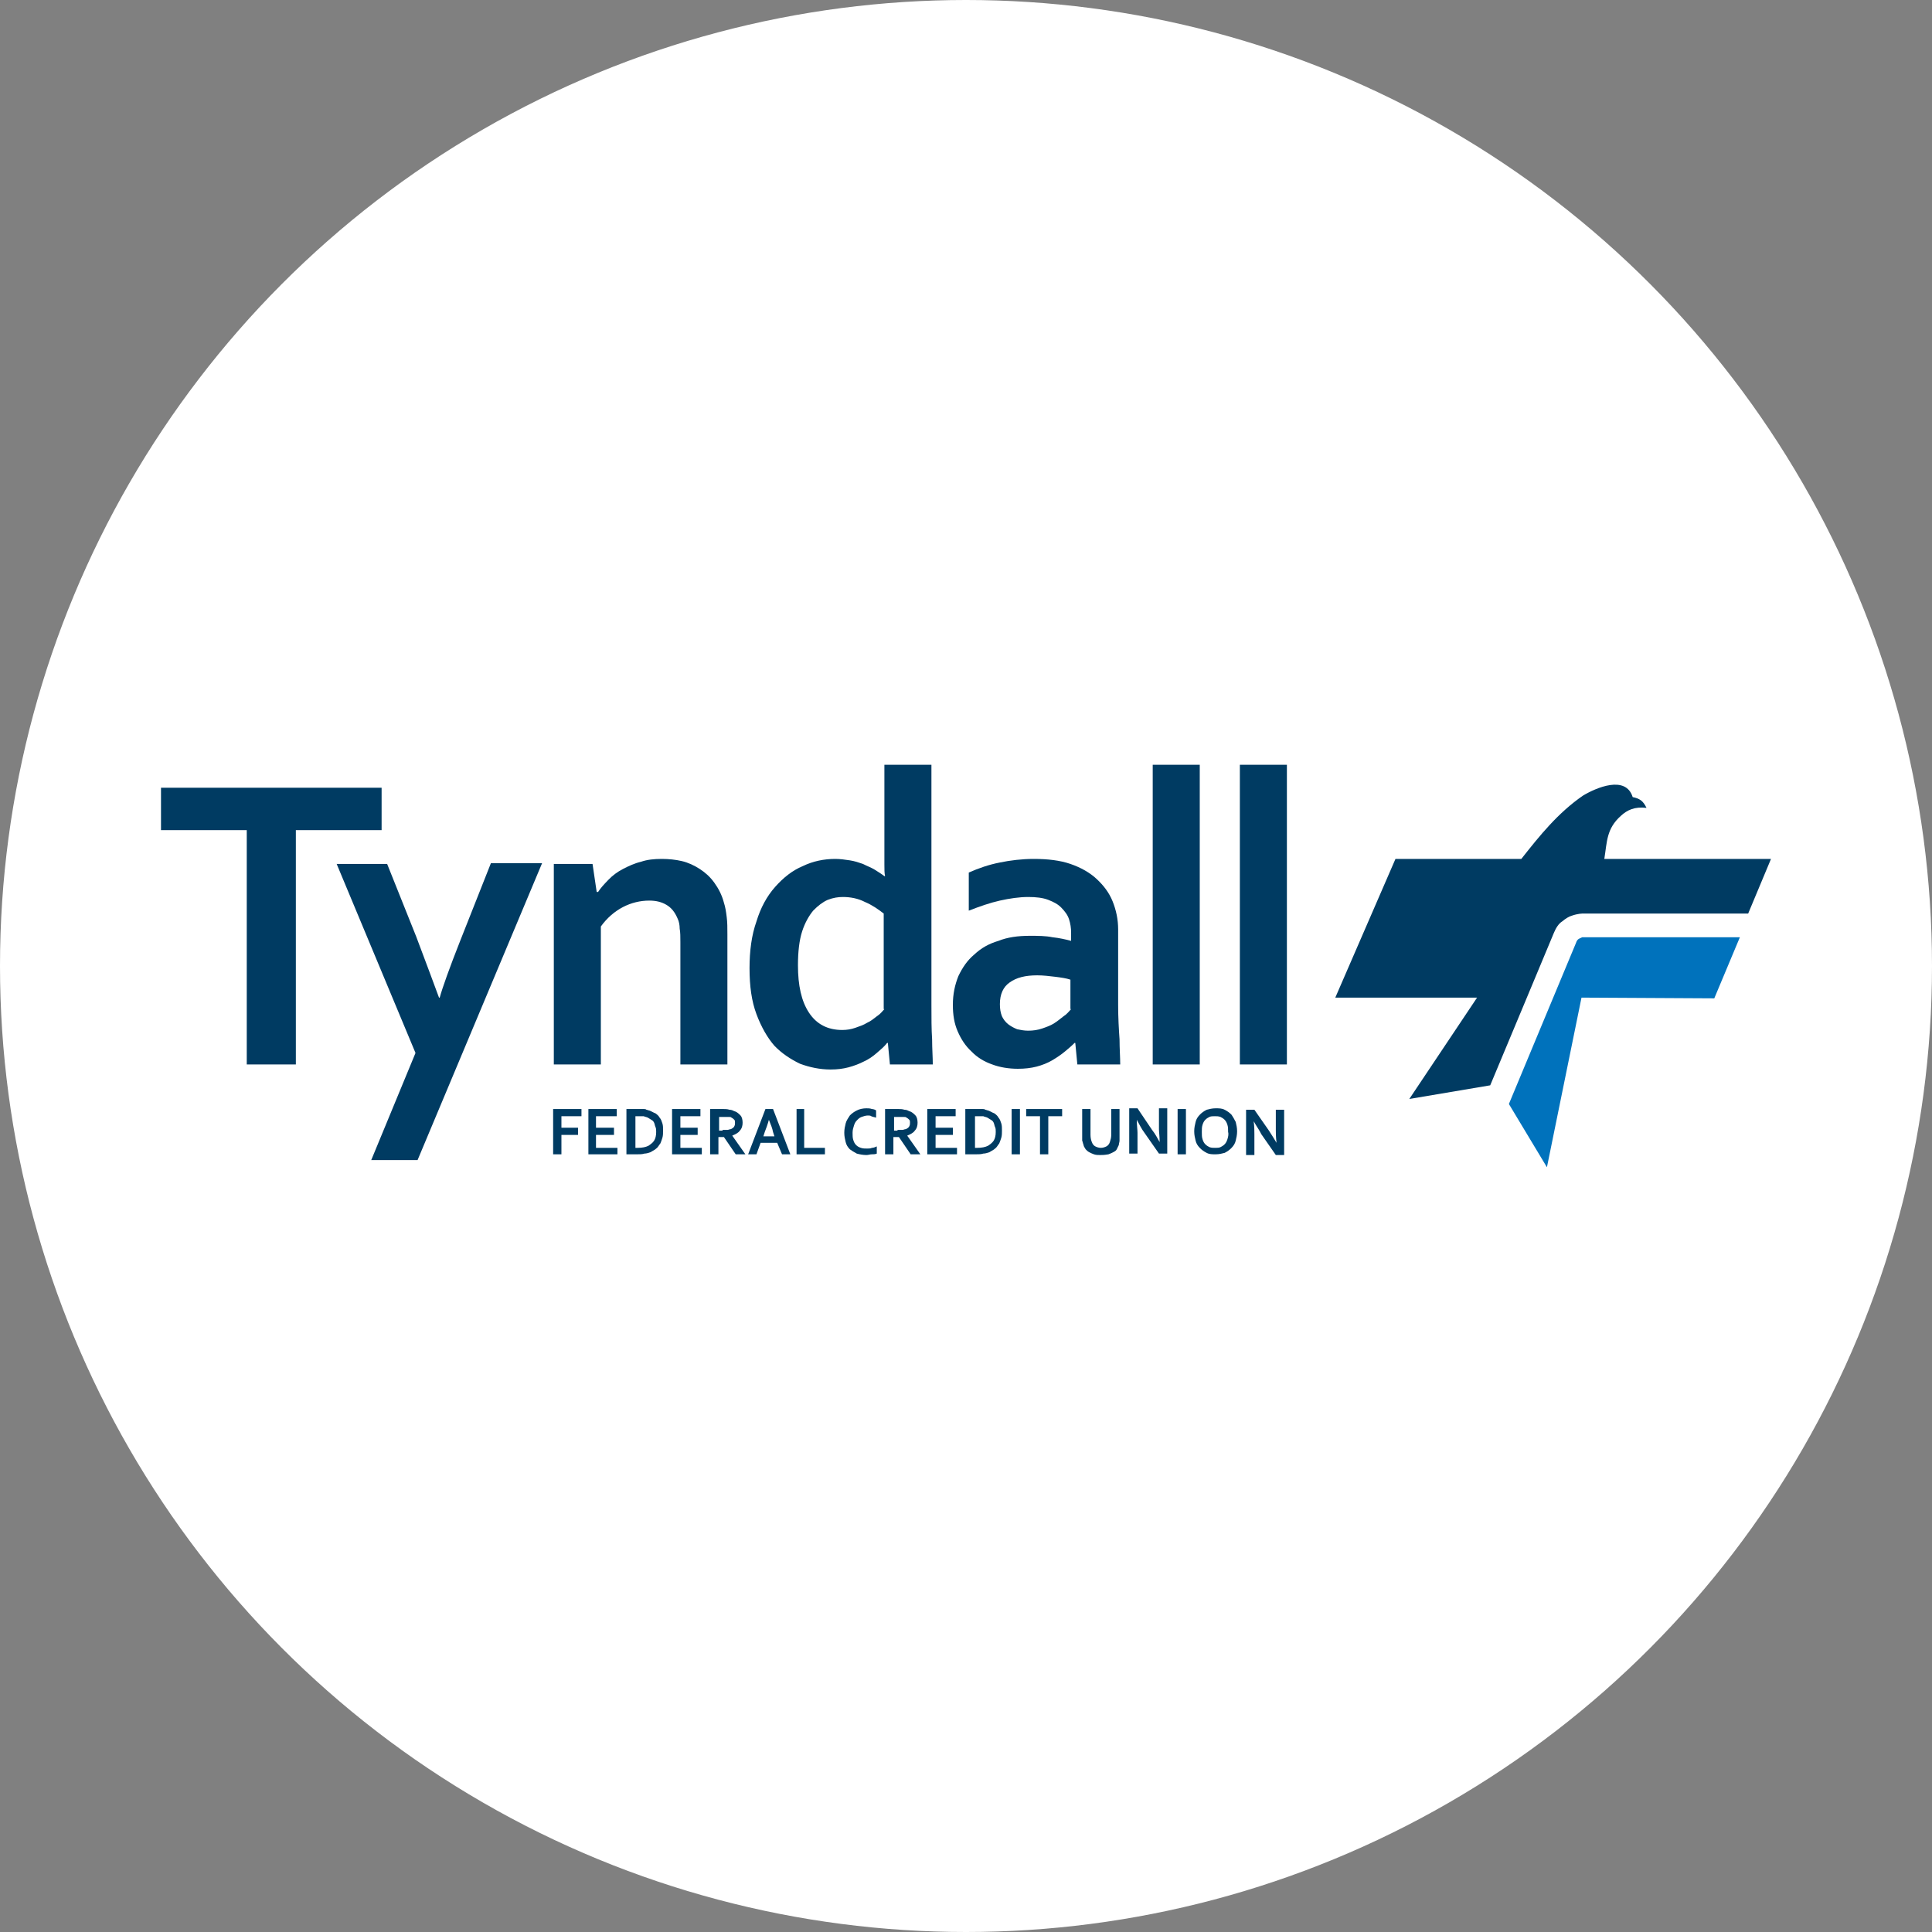 <svg width="96" height="96" viewBox="0 0 96 96" fill="none" xmlns="http://www.w3.org/2000/svg">
<rect x="0" y="0" width="96" height="96" fill="#808080" stroke="none"/>
<circle cx="48" cy="48" r="47" fill="white" stroke="white" stroke-width="2"/>
<g clip-path="url(#clip0_1_4958)">
<path d="M18.962 39.143H8V41.25H12.261V52.893H14.701V41.25H18.962V39.143Z" fill="#003B62"/>
<path d="M22.88 46.714C22.33 48.107 21.986 49.071 21.849 49.571H21.814C21.574 48.929 21.196 47.893 20.68 46.536L19.237 42.929H16.729L20.646 52.321L18.447 57.643H20.749L26.935 42.893H24.392L22.88 46.714Z" fill="#003B62"/>
<path d="M35.972 44.857C35.869 44.464 35.698 44.143 35.491 43.857C35.285 43.571 35.045 43.357 34.77 43.179C34.495 43 34.186 42.857 33.876 42.786C33.567 42.714 33.223 42.679 32.88 42.679C32.502 42.679 32.158 42.714 31.849 42.821C31.54 42.893 31.23 43.036 30.955 43.179C30.68 43.321 30.44 43.5 30.234 43.714C30.027 43.929 29.856 44.107 29.718 44.321H29.649L29.443 42.929H27.519V52.893H29.856V46.036C30.165 45.607 30.543 45.286 30.955 45.071C31.368 44.857 31.814 44.75 32.261 44.75C32.605 44.75 32.88 44.821 33.12 44.964C33.361 45.107 33.533 45.321 33.67 45.643C33.739 45.786 33.773 45.964 33.773 46.143C33.808 46.321 33.808 46.571 33.808 46.821V52.893H36.144V46.429C36.144 46.107 36.144 45.821 36.11 45.571C36.076 45.286 36.041 45.071 35.972 44.857Z" fill="#003B62"/>
<path d="M43.945 50.143C43.842 50.25 43.739 50.393 43.567 50.5C43.429 50.607 43.258 50.75 43.086 50.821C42.914 50.929 42.708 51 42.502 51.071C42.295 51.143 42.089 51.179 41.849 51.179C41.127 51.179 40.577 50.893 40.199 50.321C39.821 49.75 39.65 48.964 39.65 47.964C39.65 47.286 39.718 46.714 39.856 46.286C39.993 45.857 40.199 45.5 40.406 45.25C40.646 45 40.887 44.821 41.127 44.714C41.402 44.607 41.643 44.571 41.883 44.571C42.261 44.571 42.639 44.643 42.983 44.821C43.326 44.964 43.636 45.179 43.911 45.393V50.143H43.945ZM46.282 49.929V38H43.945V42.143V42.964C43.945 43.214 43.945 43.393 43.979 43.536H43.945C43.807 43.429 43.636 43.321 43.464 43.214C43.292 43.107 43.086 43.036 42.88 42.929C42.673 42.857 42.467 42.786 42.227 42.75C41.986 42.714 41.746 42.679 41.505 42.679C40.955 42.679 40.406 42.786 39.89 43.036C39.374 43.25 38.928 43.607 38.515 44.071C38.103 44.536 37.794 45.107 37.588 45.786C37.347 46.464 37.244 47.25 37.244 48.107C37.244 49 37.347 49.75 37.588 50.393C37.828 51.036 38.137 51.571 38.481 51.964C38.859 52.357 39.306 52.643 39.752 52.857C40.234 53.036 40.749 53.143 41.265 53.143C41.608 53.143 41.883 53.107 42.158 53.036C42.433 52.964 42.708 52.857 42.914 52.75C43.155 52.643 43.361 52.5 43.567 52.321C43.773 52.143 43.945 52 44.082 51.821H44.117L44.22 52.893H46.35C46.35 52.536 46.316 52.107 46.316 51.643C46.282 51.143 46.282 50.571 46.282 49.929Z" fill="#003B62"/>
<path d="M53.223 50.143C53.12 50.25 53.017 50.393 52.845 50.5C52.708 50.607 52.536 50.75 52.364 50.857C52.193 50.964 51.986 51.036 51.78 51.107C51.574 51.179 51.333 51.214 51.093 51.214C50.887 51.214 50.715 51.179 50.543 51.143C50.371 51.071 50.234 51 50.096 50.893C49.959 50.786 49.856 50.643 49.787 50.5C49.718 50.321 49.684 50.143 49.684 49.893C49.684 49.393 49.856 49.036 50.165 48.821C50.509 48.571 50.955 48.464 51.539 48.464C51.849 48.464 52.124 48.5 52.433 48.536C52.708 48.571 52.983 48.607 53.189 48.679V50.143H53.223ZM55.56 49.929V46.179C55.56 45.679 55.457 45.214 55.285 44.786C55.113 44.357 54.839 44 54.495 43.679C54.151 43.357 53.705 43.107 53.189 42.929C52.674 42.75 52.055 42.679 51.368 42.679C50.783 42.679 50.199 42.75 49.684 42.857C49.134 42.964 48.619 43.143 48.138 43.357V45.25C48.687 45.036 49.203 44.857 49.684 44.75C50.165 44.643 50.646 44.571 51.093 44.571C51.471 44.571 51.815 44.607 52.089 44.714C52.364 44.821 52.571 44.929 52.742 45.107C52.914 45.286 53.052 45.464 53.12 45.679C53.189 45.893 53.223 46.107 53.223 46.357V46.75C52.949 46.679 52.639 46.607 52.296 46.571C51.952 46.5 51.574 46.5 51.161 46.5C50.577 46.5 50.062 46.571 49.615 46.75C49.134 46.893 48.756 47.107 48.412 47.429C48.069 47.714 47.828 48.071 47.622 48.5C47.45 48.929 47.347 49.393 47.347 49.929C47.347 50.429 47.416 50.857 47.588 51.25C47.76 51.643 47.966 51.964 48.275 52.25C48.55 52.536 48.894 52.75 49.306 52.893C49.684 53.036 50.131 53.107 50.577 53.107C50.921 53.107 51.23 53.071 51.505 53C51.78 52.929 52.055 52.821 52.296 52.679C52.536 52.536 52.742 52.393 52.914 52.25C53.086 52.107 53.258 51.964 53.395 51.821H53.43L53.533 52.893H55.663C55.663 52.536 55.629 52.107 55.629 51.643C55.594 51.143 55.56 50.571 55.56 49.929Z" fill="#003B62"/>
<path d="M59.615 38H57.278V52.893H59.615V38Z" fill="#003B62"/>
<path d="M63.945 38H61.608V52.893H63.945V38Z" fill="#003B62"/>
<path d="M27.897 57.357H27.485V55.107H28.893V55.464H27.897V56.036H28.722V56.393H27.897V57.357Z" fill="#003B62"/>
<path d="M29.615 57.036H30.68V57.357H29.237V55.107H30.646V55.464H29.615V56.036H30.509V56.393H29.615V57.036Z" fill="#003B62"/>
<path d="M31.677 57.036C31.918 57.036 32.089 57 32.227 56.929C32.33 56.857 32.433 56.786 32.502 56.679C32.57 56.571 32.605 56.429 32.605 56.25C32.605 56.143 32.605 56.071 32.57 56C32.536 55.929 32.536 55.857 32.502 55.786C32.467 55.714 32.433 55.679 32.364 55.643C32.295 55.607 32.261 55.571 32.192 55.536C32.124 55.5 32.055 55.5 31.986 55.464C31.918 55.464 31.814 55.464 31.746 55.464H31.574V57.036H31.677ZM31.127 57.357V55.107H31.711C31.746 55.107 31.814 55.107 31.849 55.107C31.918 55.107 31.952 55.107 31.986 55.107C32.021 55.107 32.089 55.107 32.124 55.143C32.158 55.143 32.227 55.179 32.261 55.179C32.364 55.214 32.467 55.286 32.57 55.321C32.673 55.393 32.742 55.464 32.777 55.536C32.845 55.607 32.88 55.714 32.914 55.821C32.948 55.929 32.948 56.036 32.948 56.179C32.948 56.286 32.948 56.429 32.914 56.536C32.88 56.643 32.845 56.75 32.811 56.821C32.742 56.893 32.708 57 32.605 57.071C32.536 57.143 32.433 57.179 32.33 57.25C32.227 57.286 32.124 57.321 32.021 57.321C31.918 57.357 31.78 57.357 31.643 57.357H31.127Z" fill="#003B62"/>
<path d="M33.808 57.036H34.873V57.357H33.395V55.107H34.804V55.464H33.808V56.036H34.667V56.393H33.808V57.036Z" fill="#003B62"/>
<path d="M35.904 56.143C36.007 56.143 36.076 56.143 36.144 56.143C36.213 56.143 36.247 56.107 36.316 56.107C36.385 56.071 36.454 56.036 36.488 55.964C36.522 55.893 36.522 55.857 36.522 55.786C36.522 55.714 36.522 55.679 36.488 55.643C36.454 55.607 36.419 55.571 36.35 55.536C36.316 55.5 36.282 55.5 36.213 55.5C36.144 55.5 36.076 55.5 36.007 55.5H35.732V56.179H35.904V56.143ZM36.9 55.786C36.9 55.929 36.866 56.071 36.763 56.179C36.694 56.286 36.557 56.357 36.385 56.429L37.038 57.357H36.557L35.972 56.5H35.698V57.357H35.285V55.107H35.938C36.041 55.107 36.144 55.107 36.247 55.143C36.35 55.143 36.419 55.179 36.488 55.214C36.625 55.25 36.728 55.357 36.797 55.429C36.866 55.5 36.9 55.643 36.9 55.786Z" fill="#003B62"/>
<path d="M38.206 55.643C38.137 55.893 38.069 56.071 38 56.25L37.931 56.464H38.481L38.412 56.25C38.378 56.071 38.309 55.893 38.206 55.643ZM38.618 56.786H37.794L37.588 57.357H37.175L38.034 55.107H38.412L39.272 57.357H38.859L38.618 56.786Z" fill="#003B62"/>
<path d="M39.959 55.107V57.036H40.99V57.357H39.581V55.107H39.959Z" fill="#003B62"/>
<path d="M43.12 55.429C43.017 55.429 42.914 55.464 42.811 55.5C42.708 55.536 42.639 55.607 42.571 55.679C42.502 55.75 42.467 55.821 42.433 55.929C42.399 56.036 42.364 56.143 42.364 56.286C42.364 56.429 42.364 56.536 42.399 56.643C42.433 56.75 42.467 56.821 42.536 56.893C42.605 56.964 42.674 57 42.777 57.036C42.88 57.071 42.983 57.071 43.086 57.071C43.155 57.071 43.258 57.071 43.327 57.036C43.395 57.036 43.498 57 43.567 56.964V57.321C43.498 57.357 43.395 57.357 43.327 57.357C43.223 57.357 43.155 57.393 43.052 57.393C42.88 57.393 42.708 57.357 42.571 57.321C42.433 57.25 42.33 57.179 42.227 57.107C42.124 57 42.055 56.893 42.021 56.75C41.986 56.607 41.952 56.464 41.952 56.286C41.952 56.107 41.986 55.964 42.021 55.821C42.055 55.679 42.158 55.536 42.227 55.429C42.33 55.321 42.433 55.25 42.571 55.179C42.708 55.107 42.88 55.071 43.052 55.071C43.155 55.071 43.223 55.071 43.327 55.107C43.395 55.107 43.498 55.143 43.533 55.179V55.536C43.43 55.5 43.361 55.5 43.292 55.464C43.258 55.429 43.189 55.429 43.12 55.429Z" fill="#003B62"/>
<path d="M44.598 56.143C44.701 56.143 44.77 56.143 44.839 56.143C44.907 56.143 44.942 56.107 45.01 56.107C45.079 56.071 45.148 56.036 45.182 55.964C45.217 55.893 45.217 55.857 45.217 55.786C45.217 55.714 45.217 55.679 45.182 55.643C45.148 55.607 45.113 55.571 45.045 55.536C45.01 55.5 44.976 55.5 44.907 55.5C44.839 55.5 44.77 55.5 44.701 55.5H44.426V56.179H44.598V56.143ZM45.594 55.786C45.594 55.929 45.56 56.071 45.457 56.179C45.388 56.286 45.251 56.357 45.079 56.429L45.732 57.357H45.251L44.667 56.5H44.392V57.357H43.979V55.107H44.632C44.735 55.107 44.839 55.107 44.942 55.143C45.045 55.143 45.113 55.179 45.182 55.214C45.32 55.25 45.423 55.357 45.491 55.429C45.56 55.5 45.594 55.643 45.594 55.786Z" fill="#003B62"/>
<path d="M46.488 57.036H47.553V57.357H46.076V55.107H47.485V55.464H46.488V56.036H47.347V56.393H46.488V57.036Z" fill="#003B62"/>
<path d="M48.55 57.036C48.79 57.036 48.962 57 49.1 56.929C49.203 56.857 49.306 56.786 49.375 56.679C49.443 56.571 49.478 56.429 49.478 56.25C49.478 56.143 49.478 56.071 49.443 56C49.409 55.929 49.409 55.857 49.375 55.786C49.34 55.714 49.306 55.679 49.237 55.643C49.168 55.607 49.134 55.571 49.065 55.536C48.997 55.5 48.928 55.5 48.859 55.464C48.79 55.464 48.687 55.464 48.619 55.464H48.447V57.036H48.55ZM47.966 57.357V55.107H48.55C48.584 55.107 48.653 55.107 48.687 55.107C48.756 55.107 48.79 55.107 48.825 55.107C48.859 55.107 48.928 55.107 48.962 55.143C48.997 55.143 49.065 55.179 49.1 55.179C49.203 55.214 49.306 55.286 49.409 55.321C49.512 55.393 49.581 55.464 49.615 55.536C49.684 55.607 49.718 55.714 49.753 55.821C49.787 55.929 49.787 56.036 49.787 56.179C49.787 56.286 49.787 56.429 49.753 56.536C49.718 56.643 49.684 56.75 49.65 56.821C49.581 56.893 49.546 57 49.443 57.071C49.375 57.143 49.272 57.179 49.168 57.25C49.065 57.286 48.962 57.321 48.859 57.321C48.756 57.357 48.619 57.357 48.481 57.357H47.966Z" fill="#003B62"/>
<path d="M50.68 55.107H50.268V57.357H50.68V55.107Z" fill="#003B62"/>
<path d="M52.089 57.357H51.677V55.464H50.99V55.107H52.777V55.464H52.089V57.357Z" fill="#003B62"/>
<path d="M54.667 57.393C54.564 57.393 54.461 57.393 54.357 57.357C54.254 57.321 54.186 57.286 54.117 57.25C54.048 57.214 53.979 57.143 53.945 57.107C53.911 57.036 53.842 56.964 53.842 56.893C53.808 56.821 53.808 56.75 53.773 56.679C53.773 56.607 53.773 56.5 53.773 56.429V55.107H54.186V56.393C54.186 56.536 54.22 56.679 54.254 56.75C54.289 56.857 54.357 56.929 54.426 56.964C54.495 57 54.598 57.036 54.701 57.036C54.804 57.036 54.907 57 54.976 56.964C55.045 56.929 55.113 56.857 55.148 56.75C55.182 56.643 55.217 56.536 55.217 56.393V55.107H55.629V56.429C55.629 56.536 55.629 56.607 55.629 56.679C55.629 56.75 55.594 56.821 55.594 56.893C55.56 56.964 55.526 57.036 55.491 57.107C55.457 57.179 55.388 57.214 55.32 57.25C55.251 57.286 55.182 57.321 55.079 57.357C54.873 57.393 54.77 57.393 54.667 57.393Z" fill="#003B62"/>
<path d="M57.244 56.143C57.416 56.357 57.519 56.571 57.622 56.75C57.622 56.464 57.588 56.25 57.588 56.107V55.071H58V57.321H57.588L56.866 56.286C56.728 56.107 56.626 55.893 56.488 55.643C56.488 55.929 56.522 56.143 56.522 56.286V57.321H56.11V55.071H56.522L57.244 56.143Z" fill="#003B62"/>
<path d="M58.928 55.107H58.515V57.357H58.928V55.107Z" fill="#003B62"/>
<path d="M60.99 56.607C60.955 56.714 60.921 56.786 60.852 56.857C60.783 56.929 60.715 56.964 60.646 57C60.577 57.036 60.474 57.036 60.371 57.036C60.268 57.036 60.199 57.036 60.096 57C60.028 56.964 59.959 56.929 59.89 56.857C59.821 56.786 59.787 56.714 59.753 56.607C59.718 56.5 59.718 56.393 59.718 56.25C59.718 56.107 59.718 56 59.753 55.893C59.787 55.786 59.821 55.714 59.89 55.643C59.959 55.571 60.028 55.536 60.096 55.5C60.165 55.464 60.268 55.464 60.371 55.464C60.474 55.464 60.543 55.464 60.646 55.5C60.715 55.536 60.783 55.571 60.852 55.643C60.921 55.714 60.955 55.786 60.99 55.893C61.024 56 61.024 56.107 61.024 56.25C61.058 56.357 61.024 56.5 60.99 56.607ZM61.196 55.393C61.093 55.286 60.99 55.214 60.852 55.143C60.715 55.071 60.577 55.071 60.406 55.071C60.234 55.071 60.096 55.107 59.959 55.143C59.821 55.214 59.718 55.286 59.615 55.393C59.512 55.5 59.443 55.607 59.409 55.75C59.375 55.893 59.34 56.036 59.34 56.214C59.34 56.393 59.375 56.536 59.409 56.679C59.443 56.821 59.512 56.929 59.615 57.036C59.718 57.143 59.821 57.214 59.959 57.286C60.096 57.357 60.234 57.357 60.406 57.357C60.577 57.357 60.715 57.321 60.852 57.286C60.99 57.214 61.093 57.143 61.196 57.036C61.299 56.929 61.368 56.821 61.402 56.679C61.436 56.536 61.471 56.393 61.471 56.214C61.471 56.036 61.436 55.893 61.402 55.75C61.333 55.607 61.265 55.5 61.196 55.393Z" fill="#003B62"/>
<path d="M63.395 56.143C63.395 56.286 63.395 56.5 63.43 56.786C63.327 56.607 63.189 56.393 63.052 56.179L62.33 55.143H61.917V57.393H62.33V56.357C62.33 56.214 62.33 56 62.296 55.714C62.433 55.964 62.571 56.143 62.674 56.357L63.395 57.393H63.808V55.143H63.395V56.143Z" fill="#003B62"/>
<path d="M78.687 46.571C78.653 46.571 78.653 46.571 78.619 46.571C78.55 46.607 78.447 46.643 78.412 46.679C78.378 46.714 78.344 46.75 78.309 46.857L74.976 54.857L76.866 58L78.584 49.571L85.148 49.607H85.182L86.454 46.571H78.687Z" fill="#0072BC"/>
<path d="M79.581 42.679C79.615 42.679 79.684 42.679 79.718 42.679C79.856 41.821 79.821 41.179 80.543 40.536C80.852 40.25 81.23 40.071 81.814 40.143C81.643 39.786 81.471 39.679 81.127 39.607C80.784 38.5 79.306 39.143 78.653 39.536C77.416 40.393 76.522 41.5 75.594 42.679C75.526 42.679 72.227 42.679 69.34 42.679L66.35 49.571H73.395L70.028 54.607L74.048 53.929L75.869 49.571L77.21 46.357C77.313 46.107 77.45 45.893 77.622 45.786C77.794 45.643 77.966 45.536 78.103 45.5C78.412 45.393 78.619 45.393 78.687 45.393H86.866L88 42.679C84.564 42.679 82.674 42.679 79.581 42.679Z" fill="#003B62"/>
</g>
<defs>
<clipPath id="clip0_1_4958">
<rect width="80" height="20" fill="white" transform="translate(8 38)"/>
</clipPath>
</defs>
</svg>
